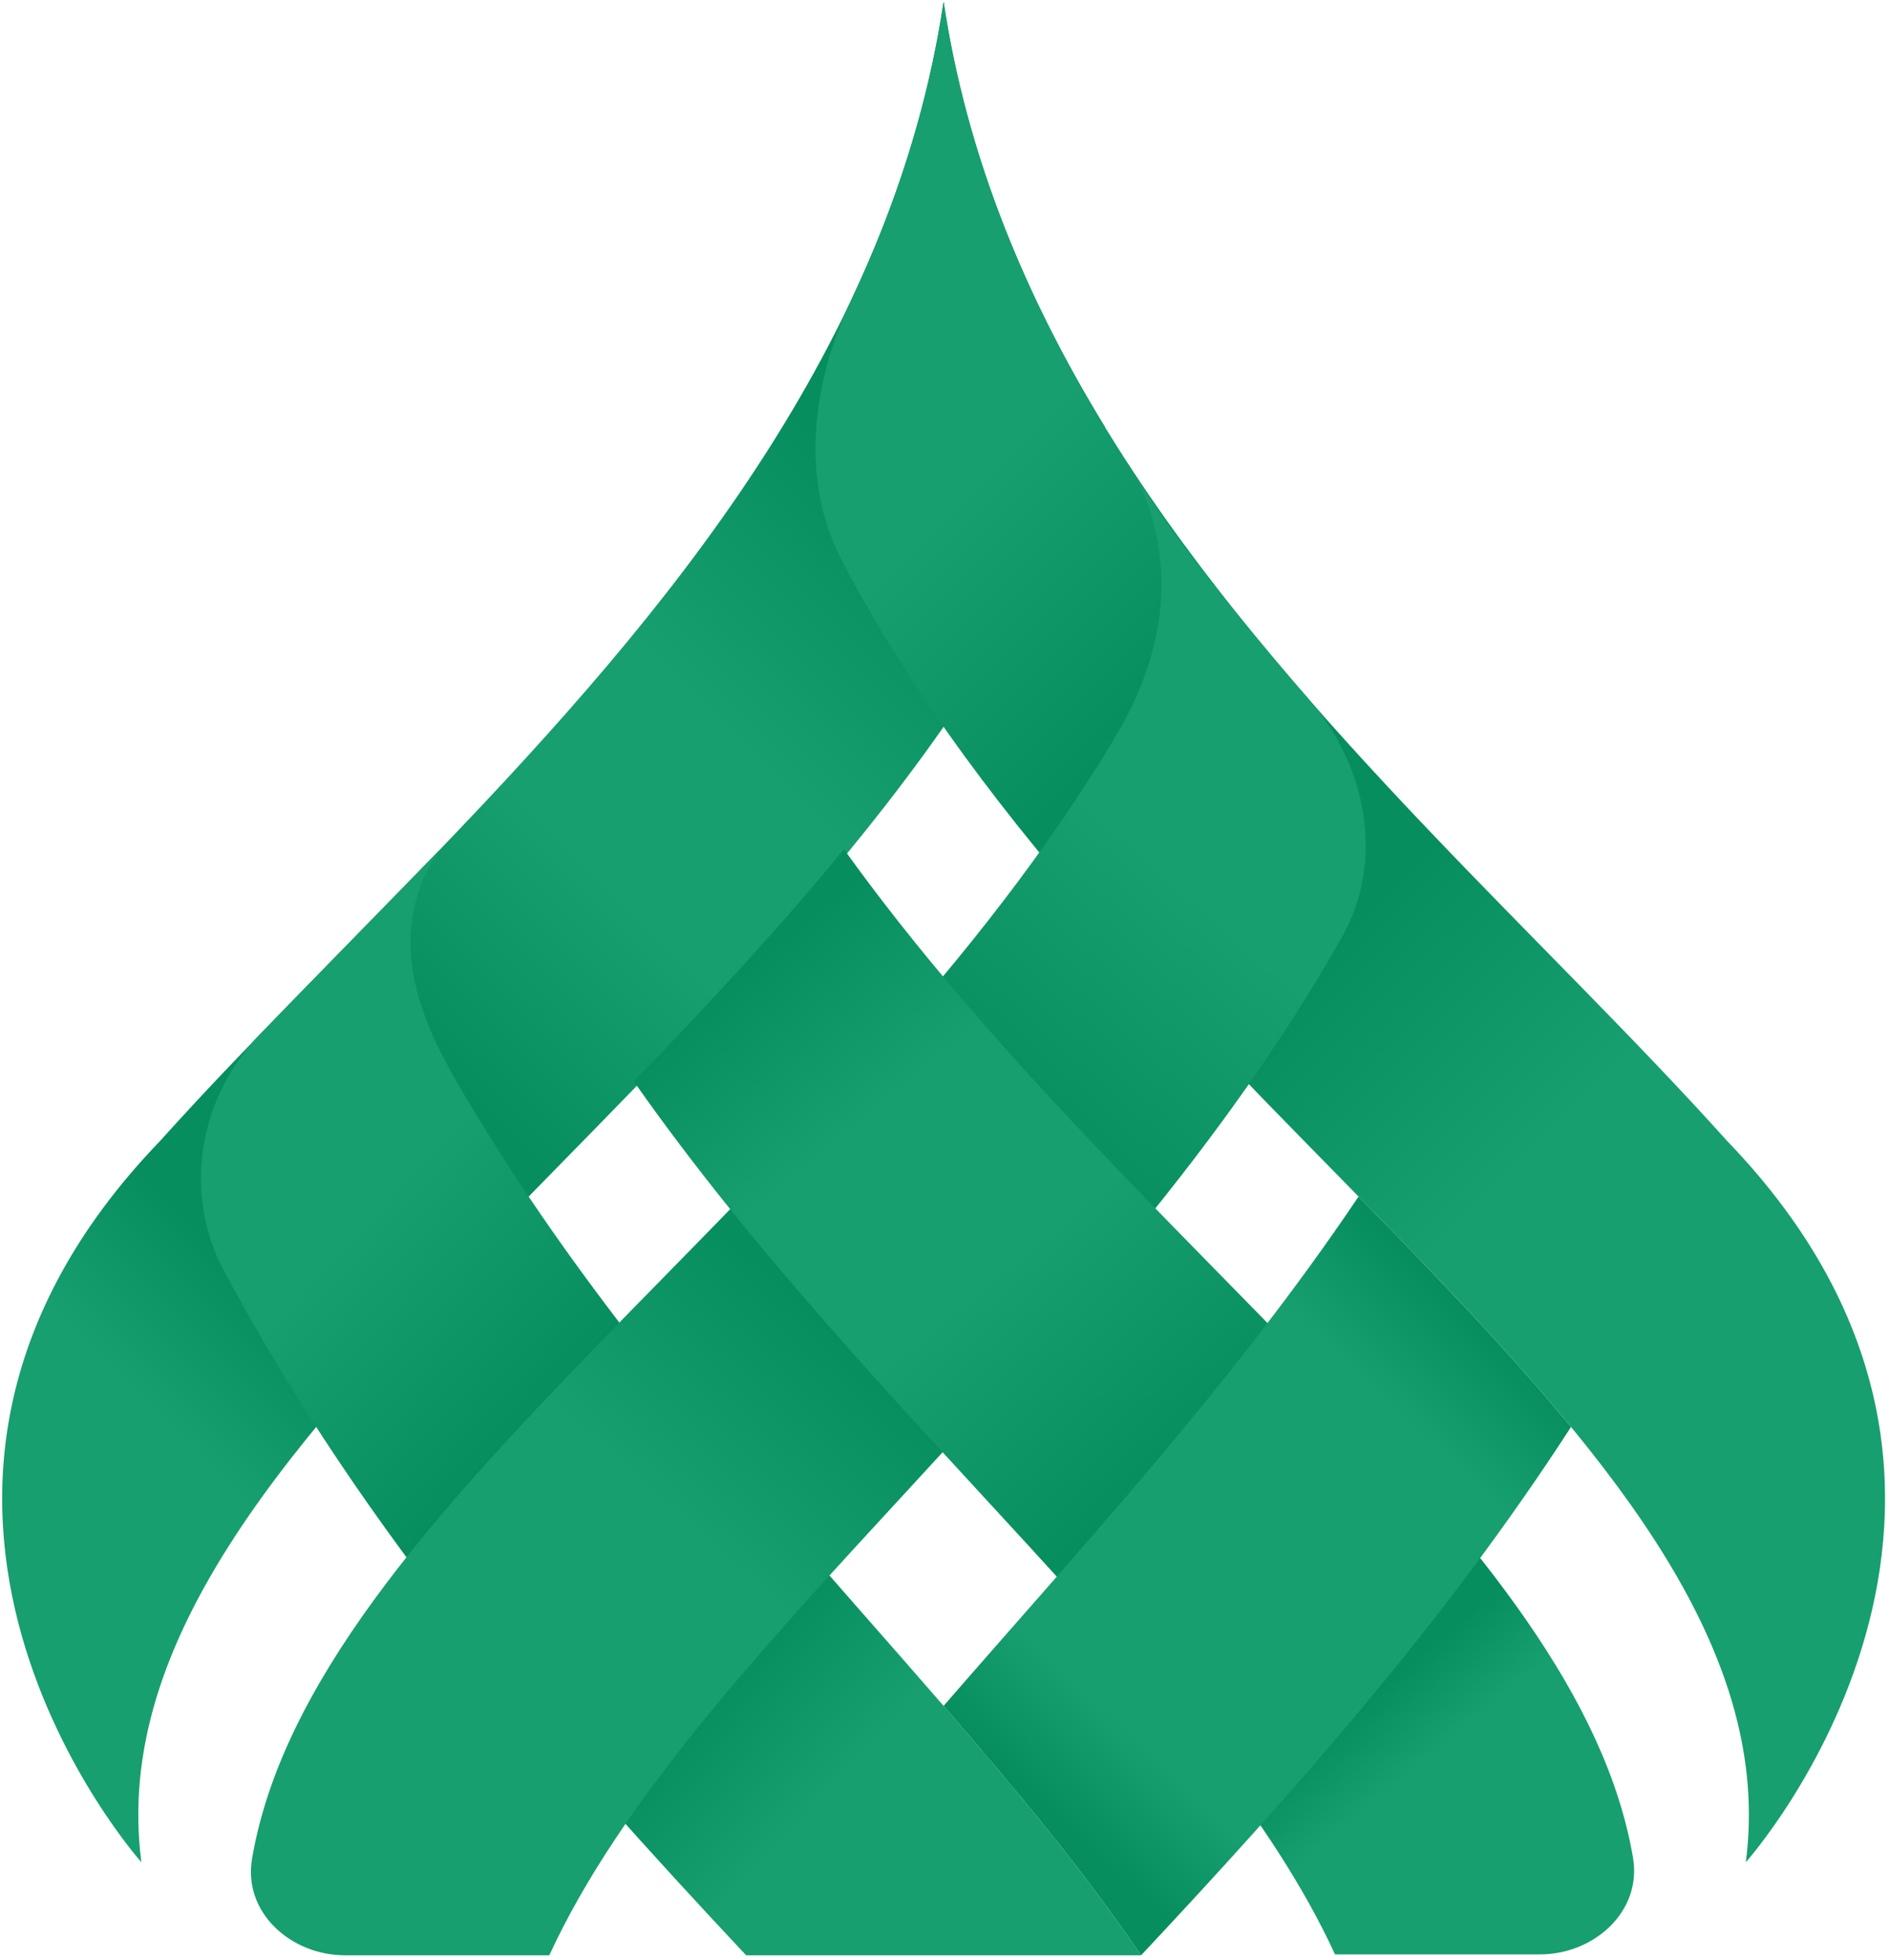 <svg width="325" height="337" viewBox="0 0 325 337" fill="none" xmlns="http://www.w3.org/2000/svg">
<path d="M162.26 0.299C166.283 27.163 176.472 51.304 190.028 73.447C149.515 181.535 14.292 243.149 24.312 320.152C24.312 320.152 -31.643 257.537 27.537 196.141C41.997 180.04 58.871 163.528 75.727 145.979C114.605 105.5 153.393 59.504 162.26 0.299Z" fill="url(#paint0_linear_418_110)"/>
<path d="M196.217 336.152C165.933 291.408 113.775 246.369 79.08 186.903C73.645 177.585 64.95 161.36 75.727 145.979C69.064 152.787 50.976 171.315 44.641 177.88C34.143 188.759 31.383 205.189 38.524 218.515C63.005 264.199 95.711 301.368 128.301 336.152H196.217Z" fill="url(#paint1_linear_418_110)"/>
<path d="M162.26 0.299C159.527 18.557 153.943 35.559 146.389 51.529C139.667 65.747 137.472 82.38 144.747 96.324C193.912 190.583 309.5 248.751 300.207 320.152C300.207 320.152 356.161 257.537 296.983 196.141C266.081 161.729 224.151 125.441 194.927 81.161C178.937 56.933 166.753 30.313 162.26 0.3V0.299Z" fill="url(#paint2_linear_418_110)"/>
<path d="M59.35 336.152C49.996 336.152 41.767 328.776 43.34 319.555C53.619 259.288 144.941 205.611 192.052 126.236C197.528 117.012 204.612 99.819 194.927 81.161C200.744 91.712 218.668 112.889 225.104 120.265C235.028 131.635 238.169 147.944 230.764 161.089C190.509 232.56 118.852 283.203 94.456 336.152H59.351H59.35Z" fill="url(#paint3_linear_418_110)"/>
<path d="M280.806 319.368C271.407 264.272 194.405 214.668 145.118 146C133.633 159.998 121.281 173.227 109 185.928C150.137 244.624 208.104 289.422 229.569 336H264.756C274.134 336 282.381 328.608 280.806 319.368V319.368Z" fill="url(#paint4_linear_418_110)"/>
<path d="M233.615 205.712C211.705 238.284 185.413 266.572 162.26 293.277C174.931 307.893 186.665 322.039 196.217 336.152C222.196 308.425 248.245 279.184 270.145 245.323C259.523 232.399 246.917 219.305 233.615 205.712V205.712Z" fill="url(#paint5_linear_418_110)"/>
<defs>
<linearGradient id="paint0_linear_418_110" x1="183.436" y1="69.505" x2="-24.891" y2="279.148" gradientUnits="userSpaceOnUse">
<stop stop-color="#068E5E"/>
<stop offset="0.115" stop-color="#068E5E"/>
<stop offset="0.275" stop-color="#179F6F"/>
<stop offset="0.386" stop-color="#179F6F"/>
<stop offset="0.531" stop-color="#068E5E"/>
<stop offset="0.591" stop-color="#068E5E"/>
<stop offset="0.696" stop-color="#068E5E"/>
<stop offset="0.789" stop-color="#179F6F"/>
<stop offset="1" stop-color="#179F6F"/>
</linearGradient>
<linearGradient id="paint1_linear_418_110" x1="40.011" y1="183.832" x2="202.889" y2="334.181" gradientUnits="userSpaceOnUse">
<stop stop-color="#179F6F"/>
<stop offset="0.154" stop-color="#179F6F"/>
<stop offset="0.356" stop-color="#068E5E"/>
<stop offset="0.443" stop-color="#068E5E"/>
<stop offset="0.596" stop-color="#068E5E"/>
<stop offset="0.72" stop-color="#179F6F"/>
<stop offset="1" stop-color="#179F6F"/>
</linearGradient>
<linearGradient id="paint2_linear_418_110" x1="133.873" y1="62.528" x2="346.868" y2="276.26" gradientUnits="userSpaceOnUse">
<stop stop-color="#179F6F"/>
<stop offset="0.127" stop-color="#179F6F"/>
<stop offset="0.292" stop-color="#068E5E"/>
<stop offset="0.352" stop-color="#068E5E"/>
<stop offset="0.456" stop-color="#068E5E"/>
<stop offset="0.623" stop-color="#179F6F"/>
<stop offset="1" stop-color="#179F6F"/>
</linearGradient>
<linearGradient id="paint3_linear_418_110" x1="225.396" y1="118.553" x2="41.881" y2="323.441" gradientUnits="userSpaceOnUse">
<stop stop-color="#179F6F"/>
<stop offset="0.144" stop-color="#179F6F"/>
<stop offset="0.331" stop-color="#068E5E"/>
<stop offset="0.39" stop-color="#068E5E"/>
<stop offset="0.496" stop-color="#068E5E"/>
<stop offset="0.65" stop-color="#179F6F"/>
<stop offset="1" stop-color="#179F6F"/>
</linearGradient>
<linearGradient id="paint4_linear_418_110" x1="129.048" y1="165.557" x2="264.936" y2="329.546" gradientUnits="userSpaceOnUse">
<stop stop-color="#068E5E"/>
<stop offset="0.157" stop-color="#179F6F"/>
<stop offset="0.319" stop-color="#179F6F"/>
<stop offset="0.531" stop-color="#068E5E"/>
<stop offset="0.619" stop-color="#068E5E"/>
<stop offset="0.774" stop-color="#068E5E"/>
<stop offset="0.843" stop-color="#179F6F"/>
<stop offset="1" stop-color="#179F6F"/>
</linearGradient>
<linearGradient id="paint5_linear_418_110" x1="255.231" y1="227.905" x2="178.582" y2="309.713" gradientUnits="userSpaceOnUse">
<stop stop-color="#068E5E"/>
<stop offset="0.188" stop-color="#179F6F"/>
<stop offset="0.518" stop-color="#179F6F"/>
<stop offset="0.827" stop-color="#179F6F"/>
<stop offset="1" stop-color="#068E5E"/>
</linearGradient>
</defs>
</svg>
